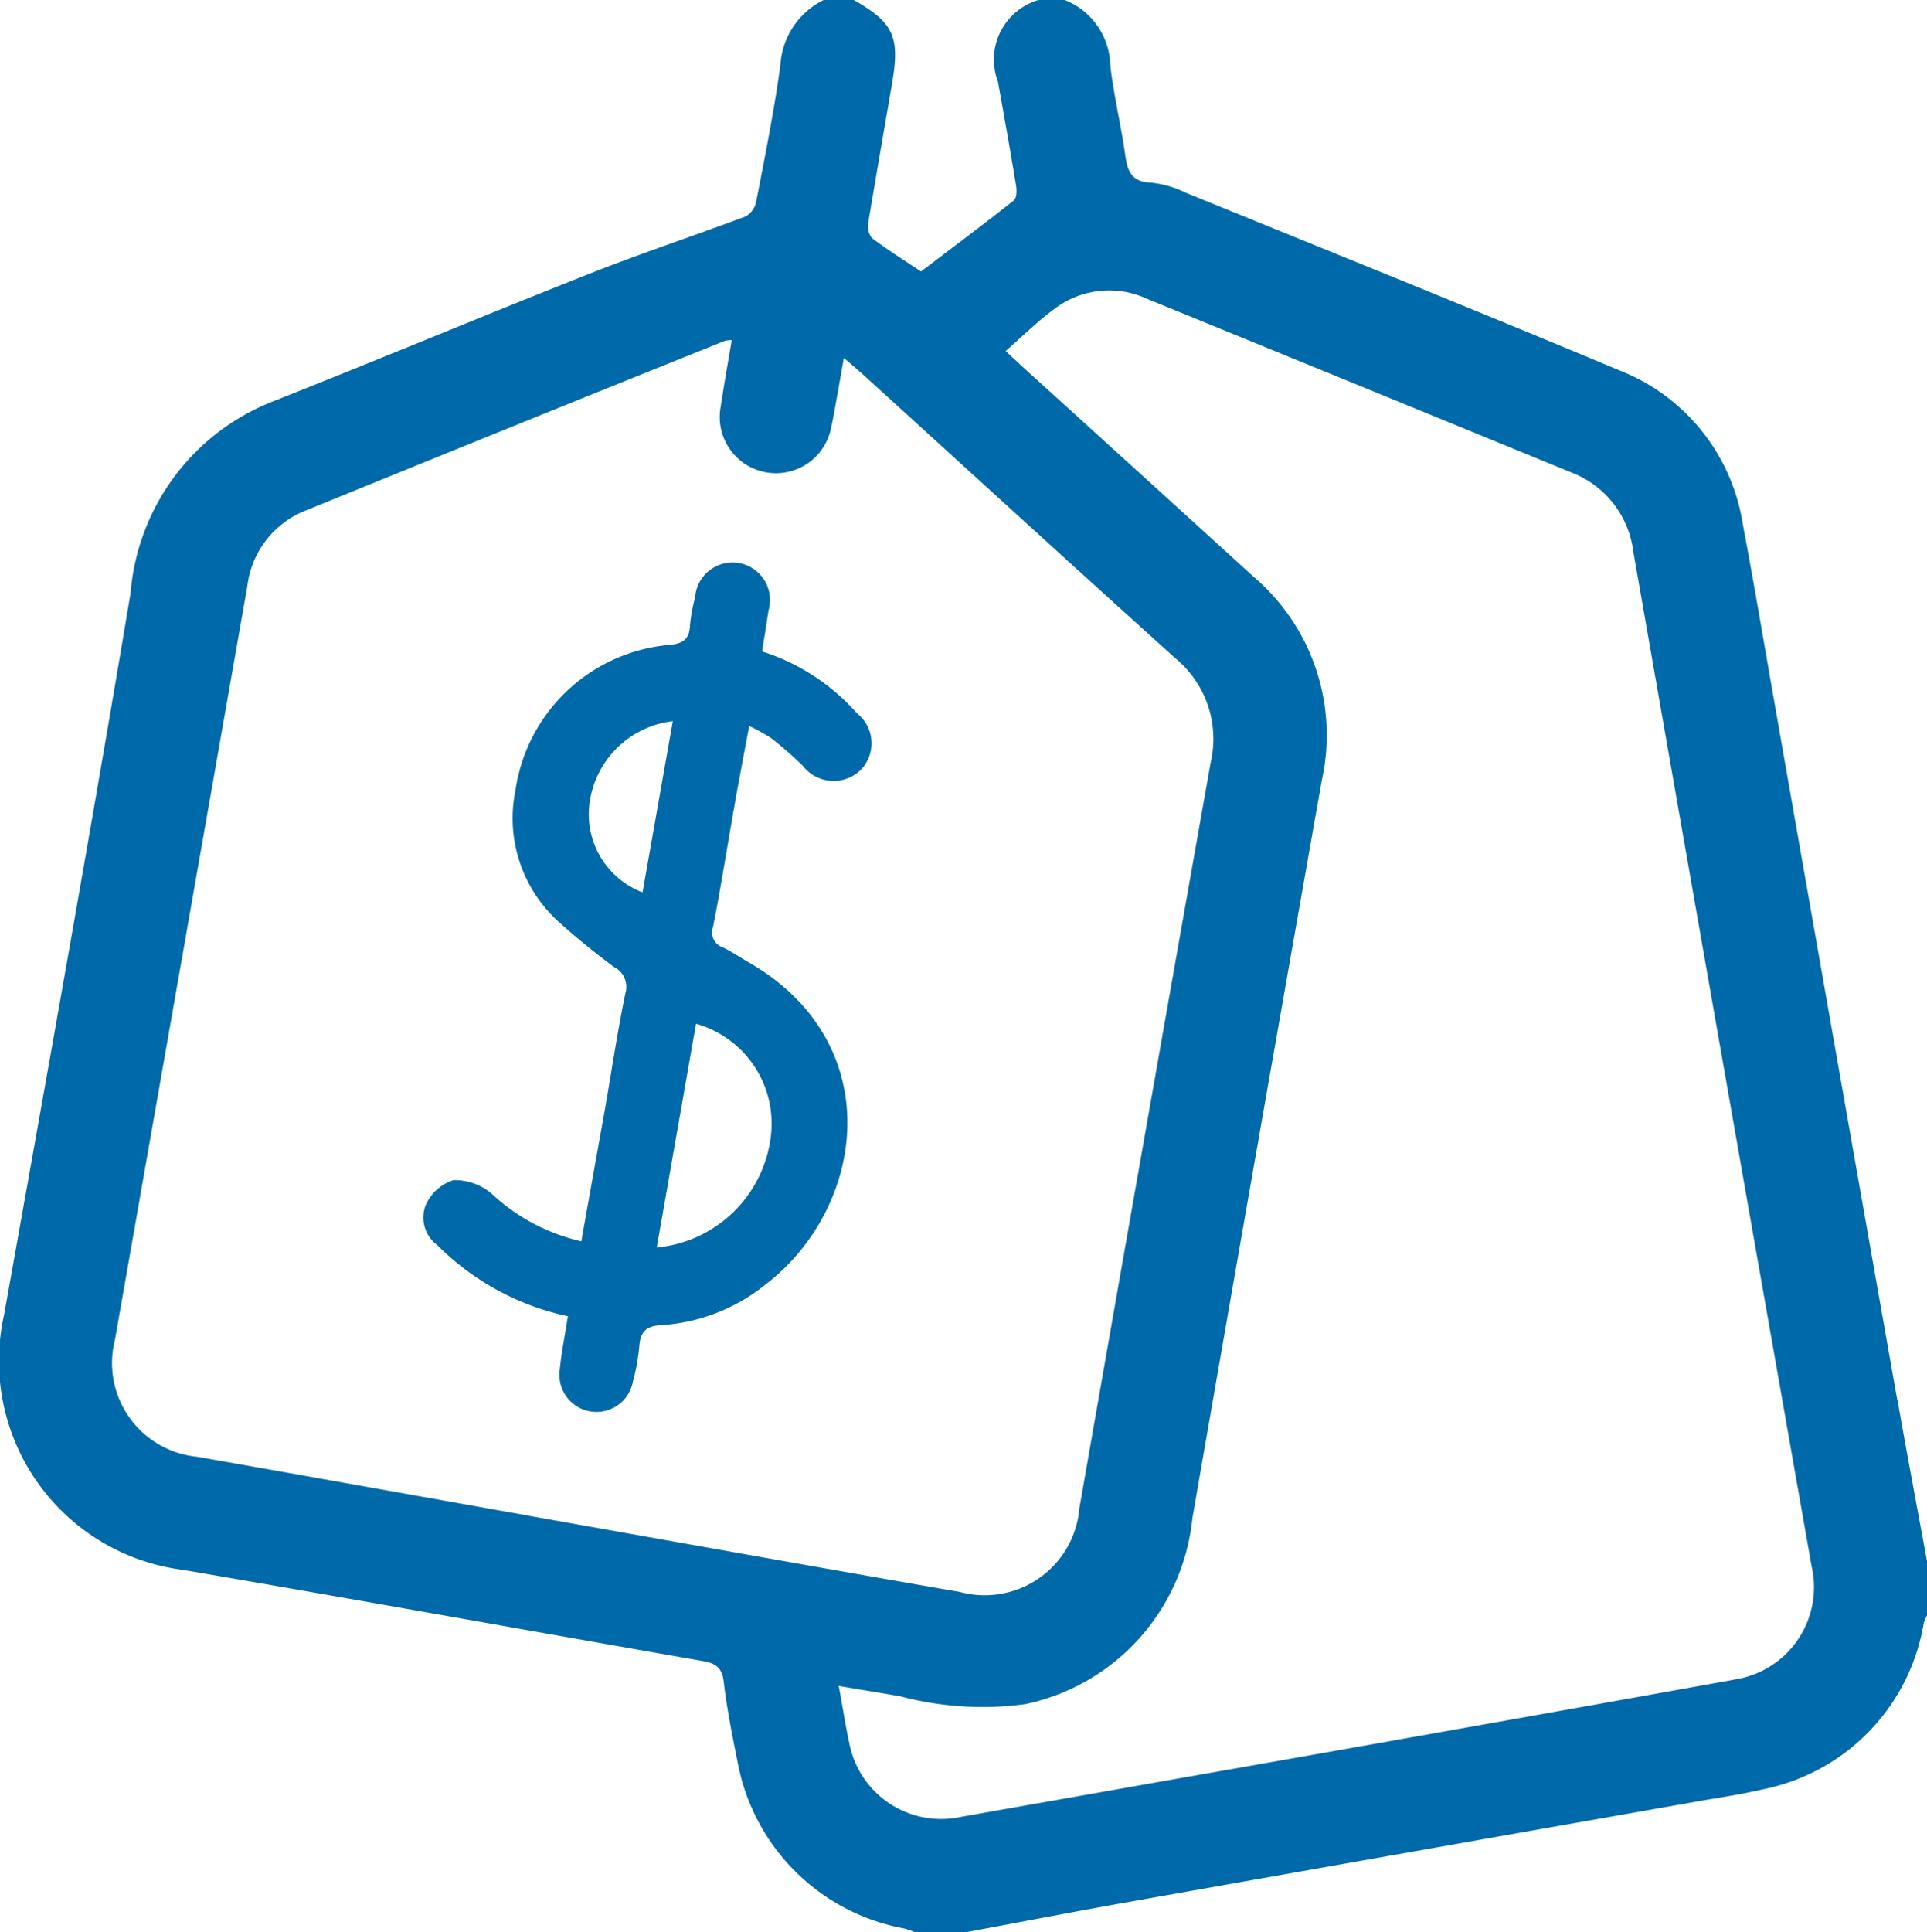 <svg id="Competitive" xmlns="http://www.w3.org/2000/svg" xmlns:xlink="http://www.w3.org/1999/xlink" width="49.88" height="50" viewBox="0 0 49.88 50">
  <defs>
    <clipPath id="clip-path">
      <rect id="Rectangle_217" data-name="Rectangle 217" width="49.88" height="50" fill="#0069a9"/>
    </clipPath>
  </defs>
  <g id="Group_1014" data-name="Group 1014" clip-path="url(#clip-path)">
    <path id="Path_1459" data-name="Path 1459" d="M49.108,36.217q-1.6-9.045-3.187-18.092c-.268-1.52-.521-3.042-.809-4.558a5.114,5.114,0,0,0-3.175-3.974c-3.737-1.565-7.5-3.079-11.249-4.608a2.672,2.672,0,0,0-.883-.257c-.484-.015-.615-.262-.674-.685-.11-.788-.3-1.565-.392-2.354A1.861,1.861,0,0,0,27.561,0h-.682a1.608,1.608,0,0,0-1.047,2.115c.161.9.321,1.791.468,2.689.021.125.016.325-.06.385-.786.621-1.59,1.221-2.4,1.838-.4-.268-.851-.55-1.275-.869a.509.509,0,0,1-.088-.409c.2-1.2.41-2.4.615-3.6S23.134.589,22.1,0h-.78A2.009,2.009,0,0,0,20.2,1.679c-.162,1.191-.4,2.371-.629,3.552a.562.562,0,0,1-.275.372c-1.333.5-2.687.948-4.01,1.471C12.538,8.16,9.816,9.3,7.071,10.386a5.83,5.83,0,0,0-3.691,4.96C2.337,21.581,1.22,27.8.106,34.027a5.449,5.449,0,0,0,4.623,6.6c4.493.768,8.979,1.577,13.47,2.361.327.057.492.172.535.54.083.709.225,1.412.366,2.113a5.372,5.372,0,0,0,4.3,4.267,1.966,1.966,0,0,1,.267.092h1.365c1.383-.258,2.766-.525,4.151-.771q7.374-1.309,14.75-2.607c.558-.1,1.122-.178,1.673-.309a5.266,5.266,0,0,0,4.188-4.3,1.254,1.254,0,0,1,.091-.215V40.429c-.258-1.4-.524-2.807-.772-4.213m-35.477,3C10.787,38.712,7.945,38.2,5.1,37.7a2.437,2.437,0,0,1-2.124-3.029q1.712-9.75,3.426-19.5a2.409,2.409,0,0,1,1.5-1.954q5.429-2.213,10.87-4.4a.883.883,0,0,1,.168-.014c-.1.6-.2,1.156-.284,1.715a1.455,1.455,0,1,0,2.86.537c.064-.285.111-.574.163-.862s.1-.569.164-.929c.188.162.333.281.473.408,2.707,2.46,5.405,4.929,8.124,7.377a2.7,2.7,0,0,1,.9,2.674q-1.711,9.651-3.4,19.305A2.459,2.459,0,0,1,24.847,41.2c-3.741-.648-7.478-1.32-11.216-1.982M44.88,43.471Q37.769,44.75,30.652,46q-2.9.513-5.8,1.024A2.417,2.417,0,0,1,21.982,45.1c-.1-.458-.171-.923-.271-1.469.565.1,1.084.178,1.6.271a8.291,8.291,0,0,0,3.231.2,5.48,5.48,0,0,0,4.323-4.812q1.661-9.557,3.352-19.109a5.385,5.385,0,0,0-1.754-5.242q-2.956-2.692-5.918-5.377c-.155-.141-.308-.286-.514-.477.452-.4.833-.775,1.261-1.09a2.338,2.338,0,0,1,2.4-.261q5.494,2.244,10.985,4.495a2.521,2.521,0,0,1,1.6,2.044q2.3,13.132,4.616,26.262a2.414,2.414,0,0,1-2.016,2.933" transform="translate(0)" fill="#0069a9"/>
    <path id="Path_1460" data-name="Path 1460" d="M33.294,34.932c.061-.388.116-.724.166-1.059a.971.971,0,1,0-1.9-.341,4.088,4.088,0,0,0-.132.718c-.013.372-.19.481-.543.511a4.415,4.415,0,0,0-3.973,3.752,3.613,3.613,0,0,0,1.119,3.415c.457.413.938.8,1.432,1.169a.57.57,0,0,1,.295.67c-.211,1.018-.362,2.048-.542,3.072-.2,1.113-.4,2.226-.6,3.356a5.014,5.014,0,0,1-2.326-1.237,1.479,1.479,0,0,0-.987-.346,1.172,1.172,0,0,0-.709.629.888.888,0,0,0,.292,1.052,6.78,6.78,0,0,0,3.382,1.841c-.077.493-.168.938-.211,1.387a.959.959,0,0,0,1.894.3,5.373,5.373,0,0,0,.165-.91c.028-.371.174-.526.562-.546A4.791,4.791,0,0,0,33.4,51.3c2.609-2.018,3.145-6.254-.446-8.321-.225-.129-.441-.277-.674-.39a.408.408,0,0,1-.255-.533c.208-1.052.372-2.112.559-3.168.117-.659.244-1.317.376-2.029a4.508,4.508,0,0,1,.583.323c.28.22.548.458.8.7a1.006,1.006,0,0,0,1.5.117.987.987,0,0,0-.094-1.47,5.485,5.485,0,0,0-2.457-1.6M30.2,41.165a2.167,2.167,0,0,1-1.337-2.506,2.461,2.461,0,0,1,2.12-1.925c-.265,1.5-.523,2.96-.783,4.431m3.319,6.326a3.286,3.286,0,0,1-2.952,2.865q.51-2.9,1.017-5.793a2.688,2.688,0,0,1,1.935,2.928" transform="translate(-13.568 -18.07)" fill="#0069a9"/>
  </g>
</svg>
